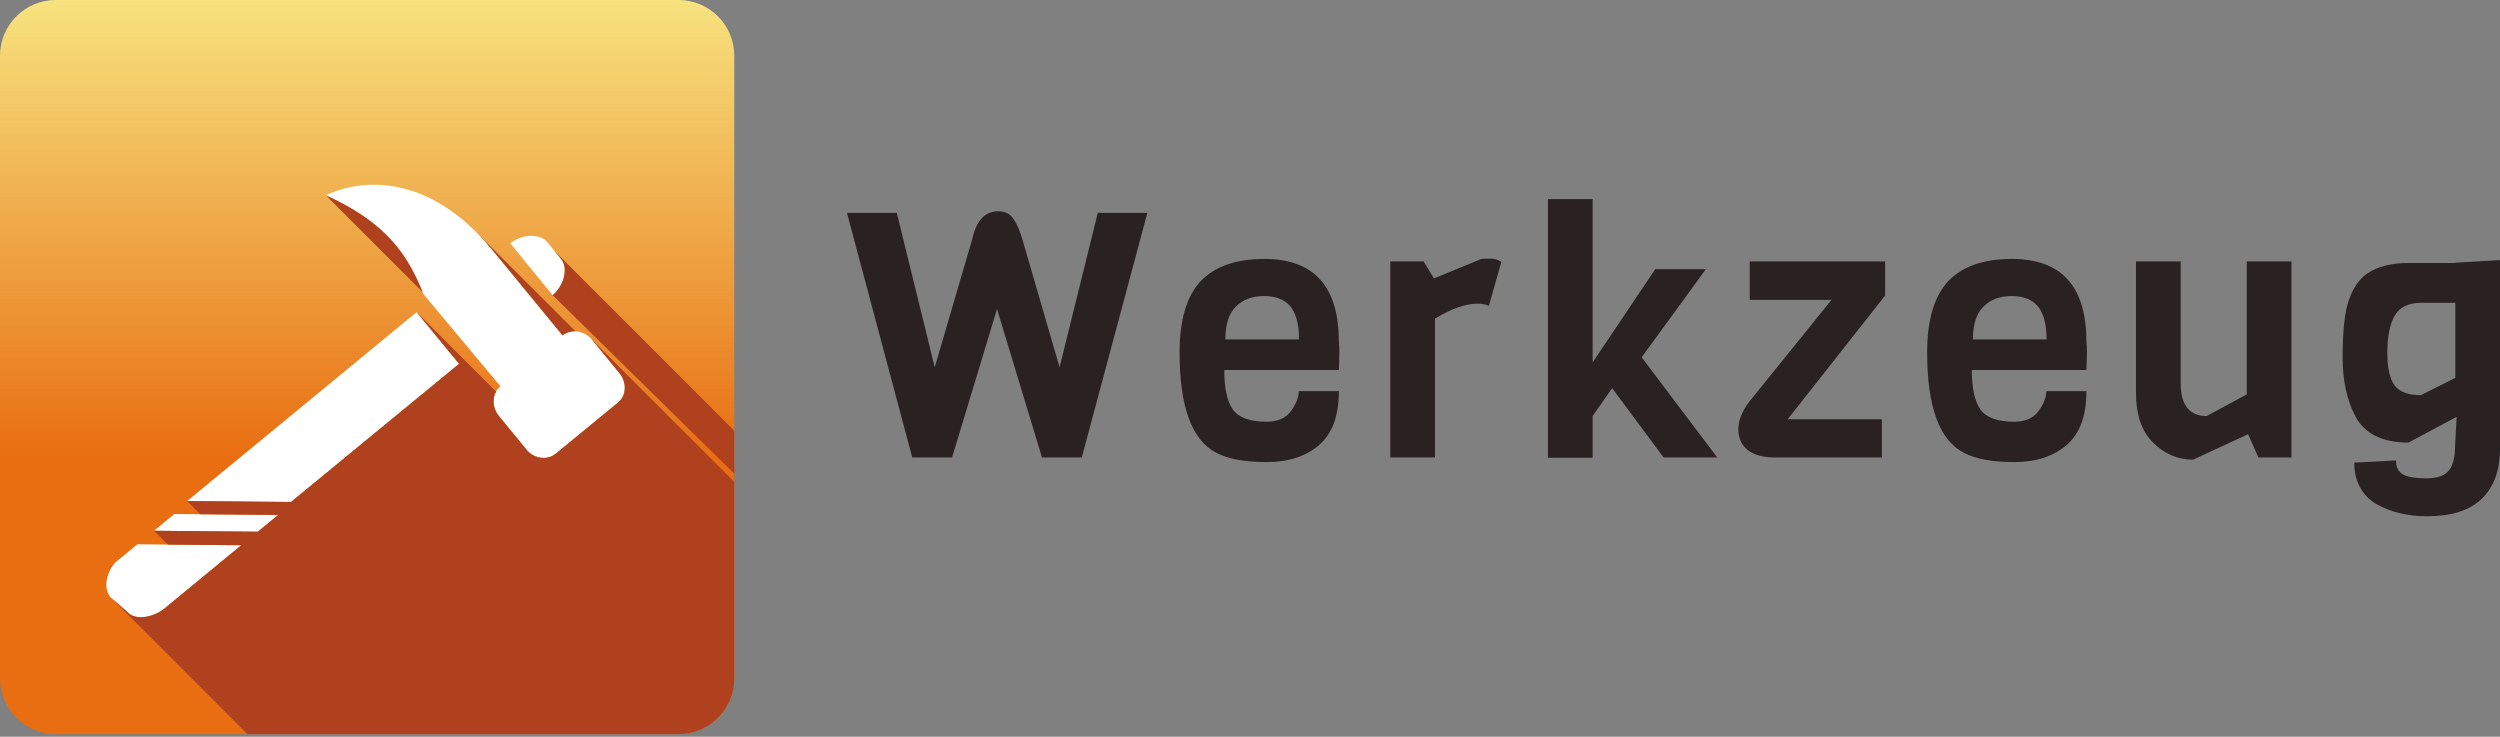 <?xml version="1.0" encoding="UTF-8" standalone="no"?><!DOCTYPE svg PUBLIC "-//W3C//DTD SVG 1.1//EN" "http://www.w3.org/Graphics/SVG/1.1/DTD/svg11.dtd"><svg width="100%" height="100%" viewBox="0 0 923 272" version="1.1" xmlns="http://www.w3.org/2000/svg" xmlns:xlink="http://www.w3.org/1999/xlink" xml:space="preserve" xmlns:serif="http://www.serif.com/" style="fill-rule:evenodd;clip-rule:evenodd;stroke-linejoin:round;stroke-miterlimit:2;"><rect x="0" y="0" width="923" height="272" fill="#808080" stroke="none"/><g><g><path d="M423.6,78.6l-24.2,90.3l-14.7,-0l-16.6,-54.8l-16.6,54.8l-14.7,-0l-24.1,-90.3l18.4,-0l14,57l13.8,-47.1c1.5,-7 4.7,-10.5 9.6,-10.5c2.5,-0 4.3,0.9 5.6,2.7c1.3,1.8 2.4,4.4 3.4,7.8l13.7,47.1l14.1,-57l18.3,-0Z" style="fill:#2a2123;fill-rule:nonzero;"/><path d="M494.3,136.6l-42.3,-0c-0,6.6 1,11.4 3.1,14.5c2.1,3 6.2,4.6 12.5,4.6c4.1,0 7.1,-1.3 9,-3.9c1.9,-2.6 2.9,-5.1 2.9,-7.4l14.8,0c-0,9.1 -2.4,15.7 -7.3,19.9c-4.9,4.2 -11.3,6.3 -19.3,6.3c-8,-0 -14.2,-1.1 -18.6,-3.4c-9.1,-4.7 -13.6,-17 -13.6,-37.1c-0,-11.9 2.6,-20.7 7.7,-26.2c5.2,-5.5 13,-8.3 23.6,-8.3c18.4,-0 27.5,10.2 27.5,30.6c0.3,2.2 0.2,5.6 0,10.4Zm-41.9,-11.3l27.2,-0c0,-5.6 -1.1,-9.6 -3.2,-12.2c-2.1,-2.5 -5.4,-3.8 -9.7,-3.8c-4.4,-0 -7.8,1.3 -10.4,3.9c-2.6,2.5 -3.9,6.6 -3.9,12.1Z" style="fill:#2a2123;fill-rule:nonzero;"/><path d="M554.3,96.7l-4.6,16.2c-1.3,-0.5 -2.7,-0.8 -4.3,-0.8c-4.2,-0 -9.4,1.8 -15.6,5.5l-0,51.3l-16.5,-0l-0,-72.4l12.3,-0l3.8,6.3l17.5,-7.2c0.8,-0.1 2,-0.1 3.4,-0.1c1.5,-0 2.8,0.4 4,1.2Z" style="fill:#2a2123;fill-rule:nonzero;"/><path d="M634,168.9l-19.8,-0l-19,-25.6l-7.2,10.3l0,15.4l-16.5,-0l0,-95.5l16.5,-0l0,60.3l23.1,-34.4l18.7,-0l-23.7,32.5l27.9,37Z" style="fill:#2a2123;fill-rule:nonzero;"/><path d="M694.8,168.9l-39.5,-0c-4.3,-0 -7.6,-0.9 -10,-2.7c-2.3,-1.8 -3.5,-4.4 -3.5,-7.7c-0,-3.3 1.4,-6.8 4.2,-10.4l30.2,-37.4l-30.2,-0l-0,-14.2l50,-0l-0,12.6l-36,45.7l34.8,0l-0,14.1Z" style="fill:#2a2123;fill-rule:nonzero;"/><path d="M770.3,136.6l-42.3,-0c-0,6.6 1,11.4 3.1,14.5c2.1,3 6.2,4.6 12.5,4.6c4.1,0 7.1,-1.3 9,-3.9c1.9,-2.6 2.9,-5.1 2.9,-7.4l14.8,0c-0,9.1 -2.4,15.7 -7.3,19.9c-4.9,4.2 -11.3,6.3 -19.3,6.3c-8,-0 -14.2,-1.1 -18.6,-3.4c-9.1,-4.7 -13.6,-17 -13.6,-37.1c-0,-11.9 2.6,-20.7 7.7,-26.2c5.2,-5.5 13,-8.3 23.6,-8.3c18.4,-0 27.5,10.2 27.5,30.6c0.3,2.2 0.2,5.6 -0,10.4Zm-41.9,-11.3l27.2,-0c-0,-5.6 -1.1,-9.6 -3.2,-12.2c-2.1,-2.5 -5.4,-3.8 -9.7,-3.8c-4.4,-0 -7.8,1.3 -10.4,3.9c-2.6,2.5 -3.9,6.6 -3.9,12.1Z" style="fill:#2a2123;fill-rule:nonzero;"/><path d="M846,168.9l-12.2,-0l-3.8,-8.6l-20.3,9.4c-5.7,-0 -10.6,-2.1 -14.8,-6.3c-4.2,-4.2 -6.3,-10.3 -6.3,-18.3l0,-48.6l16.5,-0l0,45c0,8 3.2,12.1 9.6,12.1l14.8,-8l0,-49.1l16.5,-0l0,72.4Z" style="fill:#2a2123;fill-rule:nonzero;"/><path d="M906.5,97l16.5,-1l0,69.7c0,8 -2.3,14.2 -6.8,18.5c-4.5,4.3 -11.2,6.4 -20.1,6.4c-6.9,-0 -12.9,-1.4 -18,-4.1c-2.7,-1.4 -4.9,-3.4 -6.5,-6.1c-1.6,-2.7 -2.4,-5.9 -2.4,-9.6l15.4,-0.8c0,2.4 0.8,4.1 2.5,5.1c1.7,1 4.6,1.5 8.7,1.5c4.1,-0 6.9,-1 8.4,-3c1.5,-2 2.2,-4.9 2.2,-8.8l0.6,-10.9l-17.8,9.5c-9.7,0 -16.3,-3.3 -19.7,-9.9c-3,-5.8 -4.6,-13 -4.6,-21.4c0,-10.1 0.8,-17.2 2.3,-21.3c1.6,-4.6 3.9,-7.9 6.9,-9.9c3.8,-2.5 8.8,-3.8 15,-3.8l17.4,0l0,-0.1Zm0,42.5l0,-27.7l-12.6,-0c-4.7,-0 -8,1.6 -9.8,4.8c-1.8,3.2 -2.7,7.7 -2.7,13.5c0,5.8 0.9,9.8 2.7,12.2c1.8,2.4 5.1,3.6 9.7,3.6l12.7,-6.4Z" style="fill:#2a2123;fill-rule:nonzero;"/></g><g><path d="M250.484,271.03l-229.868,-0c-11.399,-0 -20.616,-9.218 -20.616,-20.616l-0,-229.798c-0,-11.399 9.217,-20.616 20.616,-20.616l229.868,-0c11.399,-0 20.616,9.217 20.616,20.616l0,229.868c0,11.328 -9.217,20.546 -20.616,20.546Z" style="fill:url(#_Linear1);fill-rule:nonzero;"/><g><path d="M43.202,207.142l7.528,-6.192l38.347,0.352l-27.582,22.727c-3.94,3.729 -11.257,5.347 -14.283,2.11l-6.262,-5.488c-3.026,-3.236 -1.759,-9.78 2.181,-13.509l0.071,0Z" style="fill:#fff;fill-rule:nonzero;"/><path d="M102.727,190.115l-7.529,6.192l-38.347,-0.352l7.529,-6.192l38.347,0.352Z" style="fill:#fff;fill-rule:nonzero;"/><path d="M153.809,115.251l15.69,19.068l-62.058,51.011l-38.347,-0.352l84.715,-69.727Z" style="fill:#fff;fill-rule:nonzero;"/><path d="M228.743,137.837c2.814,3.447 2.533,8.373 -0.633,10.835l-22.938,18.857c-3.166,2.533 -8.021,1.9 -10.836,-1.548l-10.202,-12.454c-2.744,-3.377 -2.533,-8.302 0.633,-10.906l-28.425,-34.054c-5.911,-14.565 -13.51,-26.245 -36.025,-36.447c-0,-0 30.818,-17.098 61.495,20.193l25.893,31.522c3.166,-2.533 8.021,-1.829 10.836,1.548l10.202,12.454Z" style="fill:#fff;fill-rule:nonzero;"/><path d="M207.142,95.62c2.815,3.378 1.055,9.921 -3.096,13.369l-15.62,-19.138c4.151,-3.378 10.836,-3.87 13.65,-0.422l5.066,6.191Z" style="fill:#fff;fill-rule:nonzero;"/></g><g><path d="M271.1,159.034l0,15.858l-67.054,-65.903c4.151,-3.448 5.911,-9.991 3.096,-13.369l-2.451,-2.995l66.409,66.409Z" style="fill:#af411e;"/><path d="M271.1,177.942l0,72.542c0,11.328 -9.217,20.546 -20.616,20.546l-159.156,-0l-50.378,-50.379l6.262,5.488c3.026,3.237 10.343,1.619 14.283,-2.11l27.582,-22.727l-27.127,-0.249l-5.099,-5.098l38.347,0.352l7.529,-6.192l-28.76,-0.264l-4.873,-4.873l38.347,0.352l62.058,-51.011l-15.69,-19.068l29.328,29.329c-1.49,2.687 -1.158,6.295 0.997,8.947l10.202,12.454c0.636,0.778 1.375,1.413 2.176,1.901c2.745,1.671 6.209,1.608 8.66,-0.353l22.938,-18.857c2.586,-2.011 3.247,-5.666 1.869,-8.816c-0.309,-0.707 -0.721,-1.388 -1.236,-2.019l-10.202,-12.454l52.559,52.559Z" style="fill:#af411e;"/><path d="M176.254,86.131l36.188,36.187c-1.694,-0.065 -3.372,0.425 -4.737,1.517l-25.893,-31.522c-1.854,-2.254 -3.709,-4.31 -5.558,-6.182Z" style="fill:#af411e;"/><path d="M156.049,107.852l-35.732,-35.732c22.146,10.035 29.861,21.499 35.732,35.732Z" style="fill:#af411e;"/></g></g></g><defs><linearGradient id="_Linear1" x1="0" y1="0" x2="1" y2="0" gradientUnits="userSpaceOnUse" gradientTransform="matrix(-2.71612e-14,168.9,-168.9,-2.71612e-14,135.55,0)"><stop offset="0" style="stop-color:#f7e37f;stop-opacity:1"/><stop offset="1" style="stop-color:#e86e11;stop-opacity:1"/></linearGradient></defs></svg>
